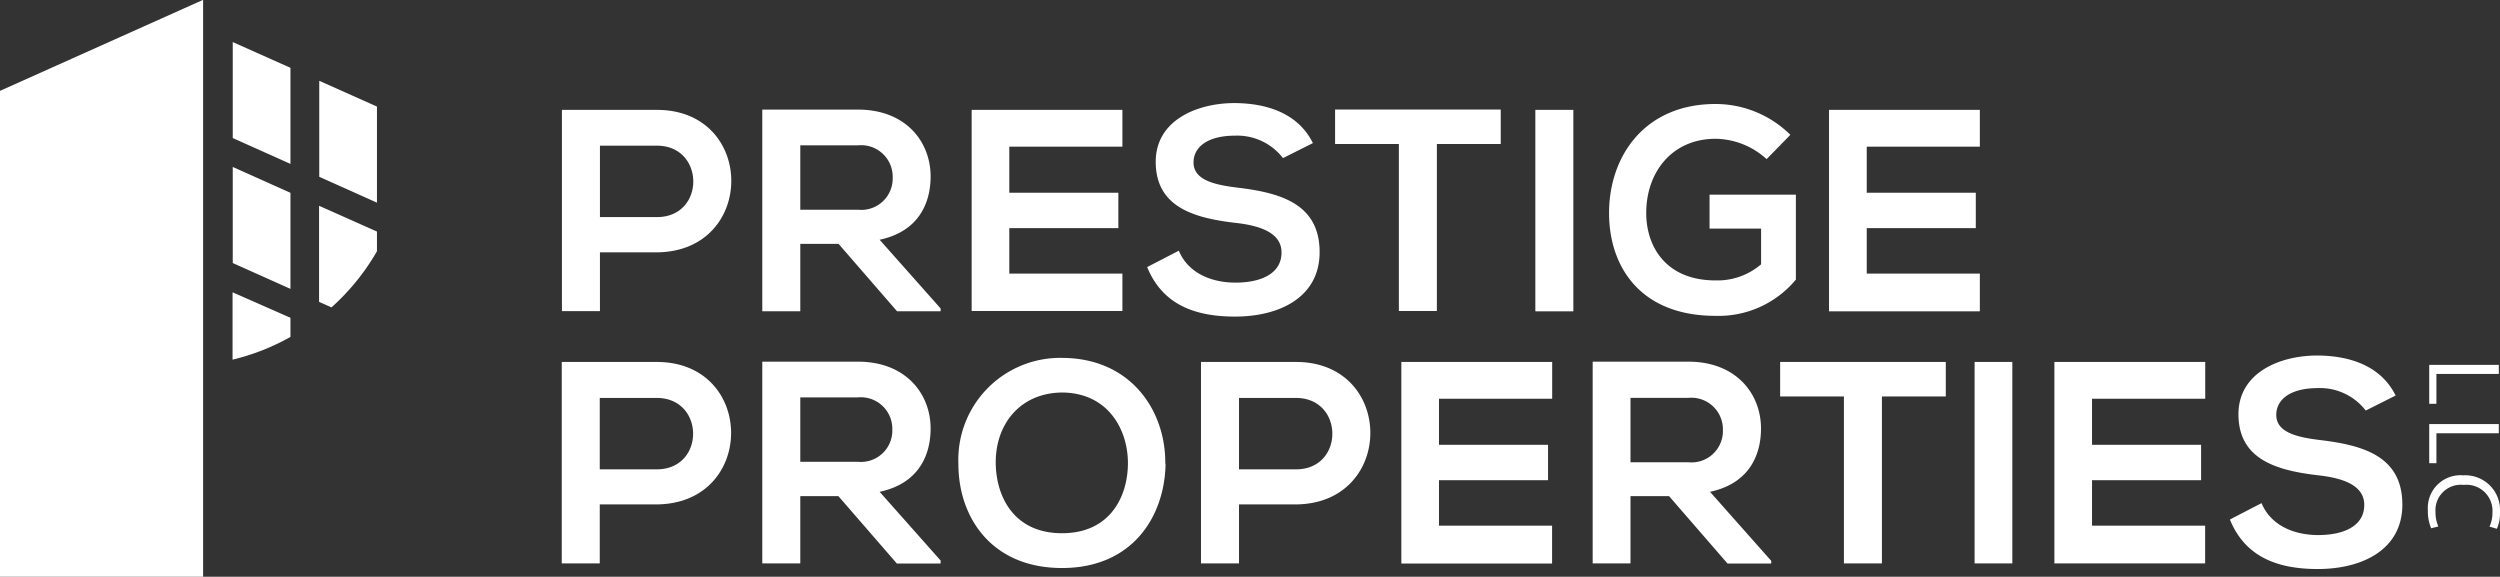 <svg id="Layer_1" data-name="Layer 1" xmlns="http://www.w3.org/2000/svg" viewBox="0 0 271.65 62.67"><rect x="0" y="0" width="271.65" height="62.67" fill="#333333" stroke="none"/><defs><style>.cls-1{fill:#fff;}</style></defs><title>logo</title><path class="cls-1" d="M691.56-21.45v1h-6.78v3.25H684v-4.23h7.6Zm0,6.45v1h-6.78v3.25H684V-15h7.6ZM684.21-3.68a4.87,4.87,0,0,1-.36-2,3.55,3.55,0,0,1,3.84-3.75,3.78,3.78,0,0,1,4,4,4.1,4.1,0,0,1-.34,1.81l-0.8-.24a3.57,3.57,0,0,0,.32-1.53,2.83,2.83,0,0,0-3.13-3,2.76,2.76,0,0,0-3.06,2.92,3.92,3.92,0,0,0,.31,1.6Zm-242.1-57.4V1.59H420V-51.19l22.07-9.89h0ZM461-49.5v10.44l-6.27-2.81V-52.3Zm0,13.58v2.14a24.51,24.51,0,0,1-4,5.21q-0.46.46-.94,0.89l-1.35-.6V-38.72Zm0,0v2.14a24.51,24.51,0,0,1-4,5.21q-0.46.46-.94,0.89l-1.35-.6V-38.72Zm0,0v2.14a24.51,24.51,0,0,1-4,5.21q-0.46.46-.94,0.89l-1.35-.6V-38.72Zm0,0v2.14a24.51,24.51,0,0,1-4,5.21q-0.46.46-.94,0.89l-1.35-.6V-38.72Zm0,0v2.14a24.51,24.51,0,0,1-4,5.21q-0.46.46-.94,0.89l-1.35-.6V-38.72Zm0,0v2.14a24.51,24.51,0,0,1-4,5.21q-0.46.46-.94,0.89l-1.35-.6V-38.72Zm0,0v2.14a24.51,24.51,0,0,1-4,5.21q-0.46.46-.94,0.89l-1.35-.6V-38.72Zm0,0v2.14a24.51,24.51,0,0,1-4,5.21q-0.46.46-.94,0.89l-1.35-.6V-38.72Zm0,0v2.14a24.51,24.51,0,0,1-4,5.21q-0.46.46-.94,0.89l-1.35-.6V-38.72Zm-9.4,9.37v2.08A24.28,24.28,0,0,1,445.31-22v-7.32Zm9.4-9.37v2.14a24.51,24.51,0,0,1-4,5.21q-0.46.46-.94,0.89l-1.35-.6V-38.72Zm0,0v2.14a24.51,24.51,0,0,1-4,5.21q-0.46.46-.94,0.89l-1.35-.6V-38.72Zm0,0v2.14a24.51,24.51,0,0,1-4,5.21q-0.46.46-.94,0.89l-1.35-.6V-38.72Zm0,0v2.14a24.51,24.51,0,0,1-4,5.21q-0.46.46-.94,0.89l-1.35-.6V-38.72Zm0,0v2.14a24.51,24.51,0,0,1-4,5.21q-0.46.46-.94,0.89l-1.35-.6V-38.72Zm0,0v2.14a24.51,24.51,0,0,1-4,5.21q-0.46.46-.94,0.89l-1.35-.6V-38.72Zm0,0v2.14a24.51,24.51,0,0,1-4,5.21q-0.46.46-.94,0.89l-1.35-.6V-38.72Zm0,0v2.14a24.51,24.51,0,0,1-4,5.21q-0.46.46-.94,0.89l-1.35-.6V-38.72Zm0,0v2.14a24.51,24.51,0,0,1-4,5.21q-0.46.46-.94,0.89l-1.35-.6V-38.72Zm0,0v2.14a24.51,24.51,0,0,1-4,5.21q-0.46.46-.94,0.89l-1.35-.6V-38.72Zm-9.4-4.21v10.44l-6.27-2.81V-42.94Zm0-13.58v10.44l-6.27-2.81V-56.51Zm33.63,20v6.44h-4.13V-49.14c3.41,0,6.91,0,10.32,0,10.76,0,10.79,15.39,0,15.48h-6.19Zm0-3.78h6.19c5.29,0,5.25-7.76,0-7.76h-6.19v7.76Zm37,10.23h-4.72l-6.35-7.32H507v7.32h-4.13V-49.17c3.47,0,6.94,0,10.41,0,5.16,0,7.88,3.47,7.88,7.26,0,3-1.38,6-5.54,6.88l6.63,7.47v0.28ZM507-45.29v7h6.29a3.41,3.41,0,0,0,3.75-3.5,3.43,3.43,0,0,0-3.75-3.5H507Zm35,18H525.62V-49.14H542v4H529.71v5h11.85v3.85H529.71v4.94H542v4.07Zm17.45-16.61a6.27,6.27,0,0,0-5.19-2.44c-3.07,0-4.53,1.28-4.53,2.91,0,1.91,2.25,2.44,4.88,2.75,4.57,0.56,8.82,1.75,8.82,7,0,4.88-4.32,7-9.2,7-4.47,0-7.91-1.38-9.54-5.38l3.44-1.78c1,2.41,3.5,3.47,6.16,3.47s5-.91,5-3.28c0-2.06-2.16-2.91-5.07-3.22-4.47-.53-8.6-1.72-8.6-6.63,0-4.5,4.44-6.35,8.48-6.38,3.41,0,6.94,1,8.6,4.35Zm12.6-1.53h-6.94v-3.75h18v3.75h-6.94v18.14h-4.13V-45.38Zm14.82,18.14V-49.14H591v21.89h-4.1ZM612-43.79A8.39,8.39,0,0,0,606.46-46c-4.69,0-7.54,3.57-7.54,8.07,0,3.6,2.1,7.32,7.54,7.32a7.28,7.28,0,0,0,4.94-1.75v-3.88h-5.6v-3.69h9.38v9.23a10.91,10.91,0,0,1-8.73,3.94c-8.23,0-11.57-5.41-11.57-11.17,0-6.16,3.85-11.85,11.57-11.85a11.56,11.56,0,0,1,8.13,3.35Zm23.14,16.54H618.78V-49.14h16.39v4H622.88v5h11.85v3.85H622.88v4.94h12.29v4.07ZM485.21-6.3V0.14h-4.13V-21.75c3.41,0,6.91,0,10.32,0,10.76,0,10.79,15.39,0,15.48h-6.19Zm0-3.78h6.19c5.29,0,5.25-7.76,0-7.76h-6.19v7.76Zm37,10.23h-4.72l-6.35-7.32H507V0.14h-4.13V-21.78c3.47,0,6.94,0,10.41,0,5.16,0,7.88,3.47,7.88,7.26,0,3-1.38,6-5.54,6.88l6.63,7.47V0.14ZM507-17.9v7h6.29A3.41,3.41,0,0,0,517-14.4a3.43,3.43,0,0,0-3.75-3.5H507Zm39.69,7.22C546.6-5,543.13.64,535.44,0.64s-11.26-5.54-11.26-11.29a11.07,11.07,0,0,1,11.35-11.54C543-22.13,546.73-16.37,546.66-10.68ZM535.44-3.14c5.16,0,7.1-3.88,7.16-7.47s-2-7.73-7.07-7.82c-4.66,0-7.41,3.5-7.29,7.85C528.34-7,530.28-3.14,535.44-3.14ZM554.67-6.3V0.14h-4.13V-21.75c3.41,0,6.91,0,10.32,0,10.76,0,10.79,15.39,0,15.48h-6.19Zm0-3.78h6.19c5.29,0,5.25-7.76,0-7.76h-6.19v7.76Zm34,10.23H572.31V-21.75h16.39v4H576.4v5h11.85v3.85H576.4v4.94h12.29V0.14Zm23.8,0h-4.72l-6.35-7.32h-4.19V0.14H593.1V-21.78c3.47,0,6.94,0,10.41,0,5.16,0,7.88,3.47,7.88,7.26,0,3-1.38,6-5.54,6.88L612.5-.14V0.14Zm-15.26-18v7h6.29a3.41,3.41,0,0,0,3.75-3.5,3.43,3.43,0,0,0-3.75-3.5h-6.29ZM620.41-18h-6.94v-3.75h18V-18h-6.94V0.14h-4.13V-18ZM634.6,0.14V-21.75h4.1V0.14h-4.1Zm25.05,0H643.27V-21.75h16.39v4H647.36v5h11.85v3.85H647.36v4.94h12.29V0.14Zm17.45-16.61a6.27,6.27,0,0,0-5.19-2.44c-3.07,0-4.53,1.28-4.53,2.91,0,1.91,2.25,2.44,4.88,2.75,4.57,0.56,8.82,1.75,8.82,7,0,4.88-4.32,7-9.2,7-4.47,0-7.91-1.38-9.54-5.38l3.44-1.78c1,2.41,3.5,3.47,6.16,3.47s5-.91,5-3.28c0-2.06-2.16-2.91-5.07-3.22-4.47-.53-8.6-1.72-8.6-6.63,0-4.5,4.44-6.35,8.48-6.38,3.41,0,6.94,1,8.6,4.35Z" transform="translate(-420.04 61.08)"/></svg>